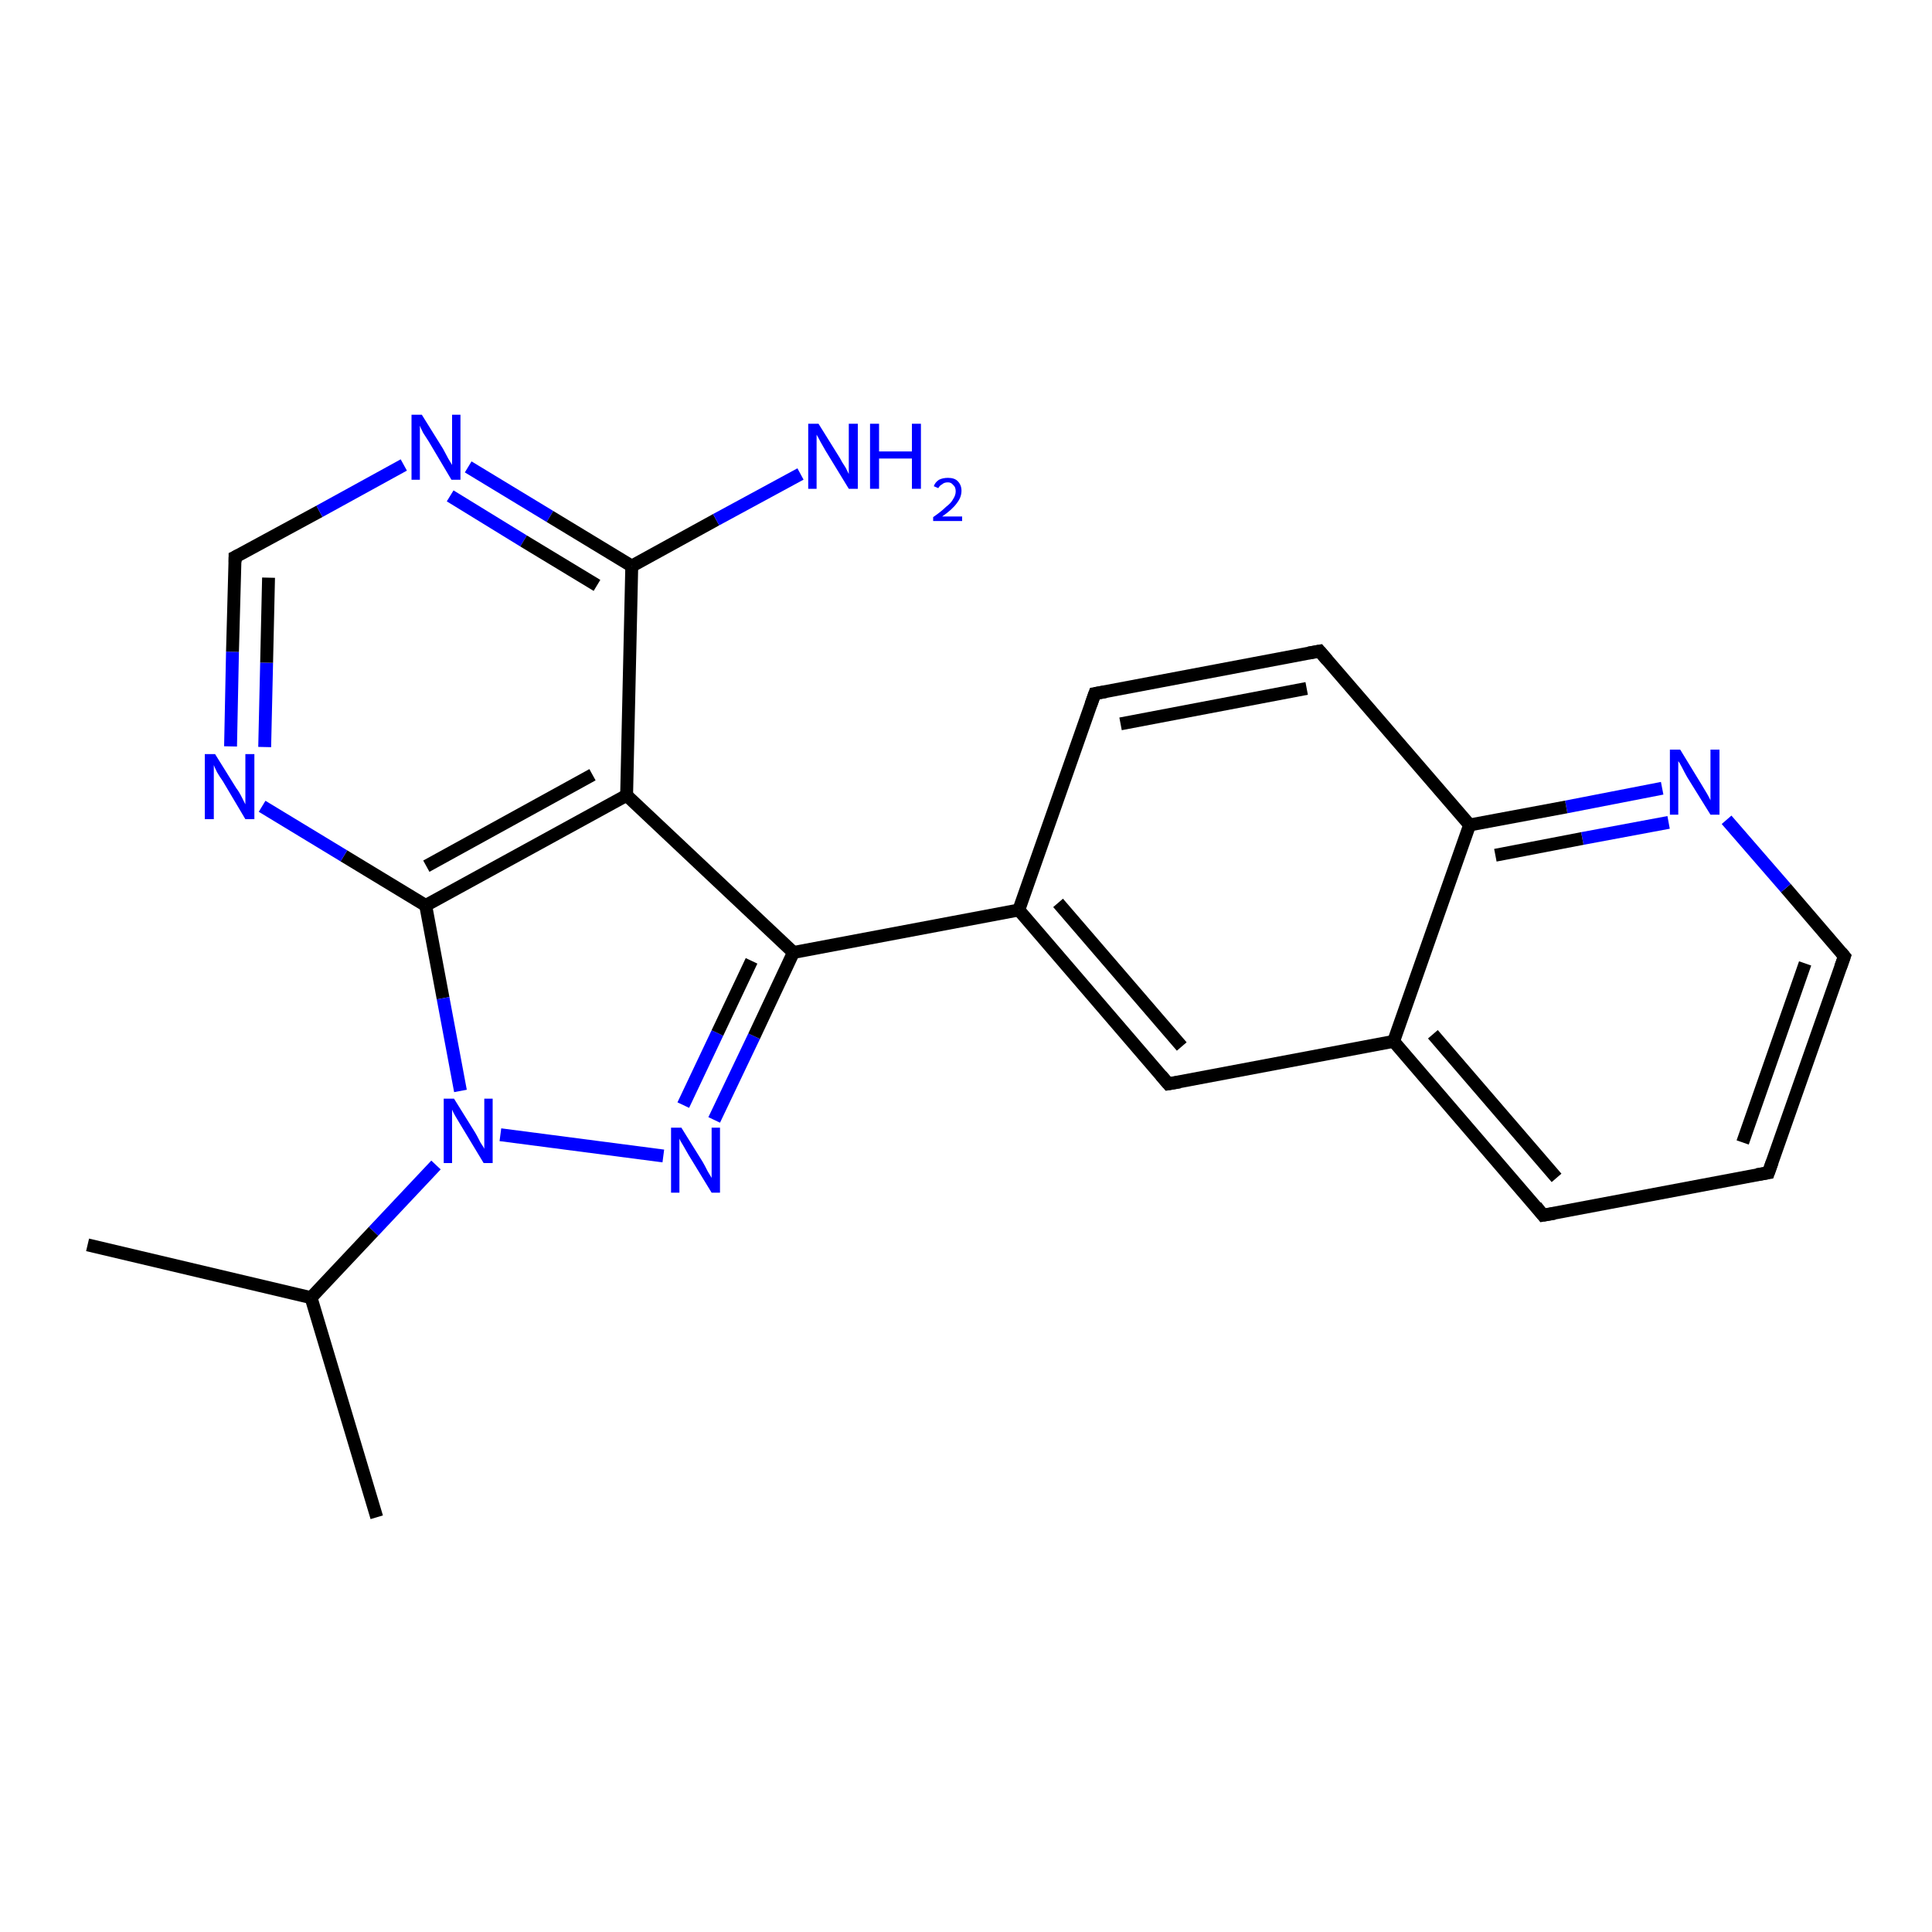 <?xml version='1.0' encoding='iso-8859-1'?>
<svg version='1.1' baseProfile='full'
              xmlns='http://www.w3.org/2000/svg'
                      xmlns:rdkit='http://www.rdkit.org/xml'
                      xmlns:xlink='http://www.w3.org/1999/xlink'
                  xml:space='preserve'
width='300px' height='300px' viewBox='0 0 300 300'>
<!-- END OF HEADER -->
<rect style='opacity:1.0;fill:#FFFFFF;stroke:none' width='300.0' height='300.0' x='0.0' y='0.0'> </rect>
<path class='bond-0 atom-0 atom-1' d='M 72.7,72.5 L 85.4,80.2' style='fill:none;fill-rule:evenodd;stroke:#0000FF;stroke-width:2.0px;stroke-linecap:butt;stroke-linejoin:miter;stroke-opacity:1' />
<path class='bond-0 atom-0 atom-1' d='M 85.4,80.2 L 98.1,87.9' style='fill:none;fill-rule:evenodd;stroke:#000000;stroke-width:2.0px;stroke-linecap:butt;stroke-linejoin:miter;stroke-opacity:1' />
<path class='bond-0 atom-0 atom-1' d='M 69.9,77.0 L 81.3,84.0' style='fill:none;fill-rule:evenodd;stroke:#0000FF;stroke-width:2.0px;stroke-linecap:butt;stroke-linejoin:miter;stroke-opacity:1' />
<path class='bond-0 atom-0 atom-1' d='M 81.3,84.0 L 92.7,90.9' style='fill:none;fill-rule:evenodd;stroke:#000000;stroke-width:2.0px;stroke-linecap:butt;stroke-linejoin:miter;stroke-opacity:1' />
<path class='bond-1 atom-1 atom-2' d='M 98.1,87.9 L 97.3,123.5' style='fill:none;fill-rule:evenodd;stroke:#000000;stroke-width:2.0px;stroke-linecap:butt;stroke-linejoin:miter;stroke-opacity:1' />
<path class='bond-2 atom-2 atom-3' d='M 97.3,123.5 L 66.1,140.6' style='fill:none;fill-rule:evenodd;stroke:#000000;stroke-width:2.0px;stroke-linecap:butt;stroke-linejoin:miter;stroke-opacity:1' />
<path class='bond-2 atom-2 atom-3' d='M 92.0,120.3 L 66.2,134.5' style='fill:none;fill-rule:evenodd;stroke:#000000;stroke-width:2.0px;stroke-linecap:butt;stroke-linejoin:miter;stroke-opacity:1' />
<path class='bond-3 atom-3 atom-4' d='M 66.1,140.6 L 53.4,132.9' style='fill:none;fill-rule:evenodd;stroke:#000000;stroke-width:2.0px;stroke-linecap:butt;stroke-linejoin:miter;stroke-opacity:1' />
<path class='bond-3 atom-3 atom-4' d='M 53.4,132.9 L 40.7,125.2' style='fill:none;fill-rule:evenodd;stroke:#0000FF;stroke-width:2.0px;stroke-linecap:butt;stroke-linejoin:miter;stroke-opacity:1' />
<path class='bond-4 atom-4 atom-5' d='M 35.8,115.9 L 36.1,101.2' style='fill:none;fill-rule:evenodd;stroke:#0000FF;stroke-width:2.0px;stroke-linecap:butt;stroke-linejoin:miter;stroke-opacity:1' />
<path class='bond-4 atom-4 atom-5' d='M 36.1,101.2 L 36.5,86.5' style='fill:none;fill-rule:evenodd;stroke:#000000;stroke-width:2.0px;stroke-linecap:butt;stroke-linejoin:miter;stroke-opacity:1' />
<path class='bond-4 atom-4 atom-5' d='M 41.1,116.0 L 41.4,102.9' style='fill:none;fill-rule:evenodd;stroke:#0000FF;stroke-width:2.0px;stroke-linecap:butt;stroke-linejoin:miter;stroke-opacity:1' />
<path class='bond-4 atom-4 atom-5' d='M 41.4,102.9 L 41.7,89.7' style='fill:none;fill-rule:evenodd;stroke:#000000;stroke-width:2.0px;stroke-linecap:butt;stroke-linejoin:miter;stroke-opacity:1' />
<path class='bond-5 atom-3 atom-6' d='M 66.1,140.6 L 68.8,155.0' style='fill:none;fill-rule:evenodd;stroke:#000000;stroke-width:2.0px;stroke-linecap:butt;stroke-linejoin:miter;stroke-opacity:1' />
<path class='bond-5 atom-3 atom-6' d='M 68.8,155.0 L 71.5,169.4' style='fill:none;fill-rule:evenodd;stroke:#0000FF;stroke-width:2.0px;stroke-linecap:butt;stroke-linejoin:miter;stroke-opacity:1' />
<path class='bond-6 atom-6 atom-7' d='M 77.7,176.2 L 103.0,179.5' style='fill:none;fill-rule:evenodd;stroke:#0000FF;stroke-width:2.0px;stroke-linecap:butt;stroke-linejoin:miter;stroke-opacity:1' />
<path class='bond-7 atom-7 atom-8' d='M 110.9,173.9 L 117.1,160.9' style='fill:none;fill-rule:evenodd;stroke:#0000FF;stroke-width:2.0px;stroke-linecap:butt;stroke-linejoin:miter;stroke-opacity:1' />
<path class='bond-7 atom-7 atom-8' d='M 117.1,160.9 L 123.2,147.9' style='fill:none;fill-rule:evenodd;stroke:#000000;stroke-width:2.0px;stroke-linecap:butt;stroke-linejoin:miter;stroke-opacity:1' />
<path class='bond-7 atom-7 atom-8' d='M 106.1,171.6 L 111.4,160.4' style='fill:none;fill-rule:evenodd;stroke:#0000FF;stroke-width:2.0px;stroke-linecap:butt;stroke-linejoin:miter;stroke-opacity:1' />
<path class='bond-7 atom-7 atom-8' d='M 111.4,160.4 L 116.7,149.2' style='fill:none;fill-rule:evenodd;stroke:#000000;stroke-width:2.0px;stroke-linecap:butt;stroke-linejoin:miter;stroke-opacity:1' />
<path class='bond-8 atom-8 atom-9' d='M 123.2,147.9 L 158.2,141.3' style='fill:none;fill-rule:evenodd;stroke:#000000;stroke-width:2.0px;stroke-linecap:butt;stroke-linejoin:miter;stroke-opacity:1' />
<path class='bond-9 atom-9 atom-10' d='M 158.2,141.3 L 181.4,168.3' style='fill:none;fill-rule:evenodd;stroke:#000000;stroke-width:2.0px;stroke-linecap:butt;stroke-linejoin:miter;stroke-opacity:1' />
<path class='bond-9 atom-9 atom-10' d='M 164.3,140.2 L 183.5,162.5' style='fill:none;fill-rule:evenodd;stroke:#000000;stroke-width:2.0px;stroke-linecap:butt;stroke-linejoin:miter;stroke-opacity:1' />
<path class='bond-10 atom-10 atom-11' d='M 181.4,168.3 L 216.4,161.7' style='fill:none;fill-rule:evenodd;stroke:#000000;stroke-width:2.0px;stroke-linecap:butt;stroke-linejoin:miter;stroke-opacity:1' />
<path class='bond-11 atom-11 atom-12' d='M 216.4,161.7 L 239.6,188.7' style='fill:none;fill-rule:evenodd;stroke:#000000;stroke-width:2.0px;stroke-linecap:butt;stroke-linejoin:miter;stroke-opacity:1' />
<path class='bond-11 atom-11 atom-12' d='M 222.5,160.6 L 241.7,182.9' style='fill:none;fill-rule:evenodd;stroke:#000000;stroke-width:2.0px;stroke-linecap:butt;stroke-linejoin:miter;stroke-opacity:1' />
<path class='bond-12 atom-12 atom-13' d='M 239.6,188.7 L 274.6,182.1' style='fill:none;fill-rule:evenodd;stroke:#000000;stroke-width:2.0px;stroke-linecap:butt;stroke-linejoin:miter;stroke-opacity:1' />
<path class='bond-13 atom-13 atom-14' d='M 274.6,182.1 L 286.4,148.5' style='fill:none;fill-rule:evenodd;stroke:#000000;stroke-width:2.0px;stroke-linecap:butt;stroke-linejoin:miter;stroke-opacity:1' />
<path class='bond-13 atom-13 atom-14' d='M 270.6,177.4 L 280.3,149.6' style='fill:none;fill-rule:evenodd;stroke:#000000;stroke-width:2.0px;stroke-linecap:butt;stroke-linejoin:miter;stroke-opacity:1' />
<path class='bond-14 atom-14 atom-15' d='M 286.4,148.5 L 277.3,137.9' style='fill:none;fill-rule:evenodd;stroke:#000000;stroke-width:2.0px;stroke-linecap:butt;stroke-linejoin:miter;stroke-opacity:1' />
<path class='bond-14 atom-14 atom-15' d='M 277.3,137.9 L 268.1,127.3' style='fill:none;fill-rule:evenodd;stroke:#0000FF;stroke-width:2.0px;stroke-linecap:butt;stroke-linejoin:miter;stroke-opacity:1' />
<path class='bond-15 atom-15 atom-16' d='M 258.1,122.4 L 243.2,125.3' style='fill:none;fill-rule:evenodd;stroke:#0000FF;stroke-width:2.0px;stroke-linecap:butt;stroke-linejoin:miter;stroke-opacity:1' />
<path class='bond-15 atom-15 atom-16' d='M 243.2,125.3 L 228.2,128.1' style='fill:none;fill-rule:evenodd;stroke:#000000;stroke-width:2.0px;stroke-linecap:butt;stroke-linejoin:miter;stroke-opacity:1' />
<path class='bond-15 atom-15 atom-16' d='M 259.1,127.7 L 245.7,130.2' style='fill:none;fill-rule:evenodd;stroke:#0000FF;stroke-width:2.0px;stroke-linecap:butt;stroke-linejoin:miter;stroke-opacity:1' />
<path class='bond-15 atom-15 atom-16' d='M 245.7,130.2 L 232.2,132.8' style='fill:none;fill-rule:evenodd;stroke:#000000;stroke-width:2.0px;stroke-linecap:butt;stroke-linejoin:miter;stroke-opacity:1' />
<path class='bond-16 atom-16 atom-17' d='M 228.2,128.1 L 204.9,101.1' style='fill:none;fill-rule:evenodd;stroke:#000000;stroke-width:2.0px;stroke-linecap:butt;stroke-linejoin:miter;stroke-opacity:1' />
<path class='bond-17 atom-17 atom-18' d='M 204.9,101.1 L 170.0,107.7' style='fill:none;fill-rule:evenodd;stroke:#000000;stroke-width:2.0px;stroke-linecap:butt;stroke-linejoin:miter;stroke-opacity:1' />
<path class='bond-17 atom-17 atom-18' d='M 202.9,106.9 L 174.0,112.4' style='fill:none;fill-rule:evenodd;stroke:#000000;stroke-width:2.0px;stroke-linecap:butt;stroke-linejoin:miter;stroke-opacity:1' />
<path class='bond-18 atom-6 atom-19' d='M 67.7,180.9 L 58.0,191.2' style='fill:none;fill-rule:evenodd;stroke:#0000FF;stroke-width:2.0px;stroke-linecap:butt;stroke-linejoin:miter;stroke-opacity:1' />
<path class='bond-18 atom-6 atom-19' d='M 58.0,191.2 L 48.3,201.5' style='fill:none;fill-rule:evenodd;stroke:#000000;stroke-width:2.0px;stroke-linecap:butt;stroke-linejoin:miter;stroke-opacity:1' />
<path class='bond-19 atom-19 atom-20' d='M 48.3,201.5 L 58.5,235.6' style='fill:none;fill-rule:evenodd;stroke:#000000;stroke-width:2.0px;stroke-linecap:butt;stroke-linejoin:miter;stroke-opacity:1' />
<path class='bond-20 atom-19 atom-21' d='M 48.3,201.5 L 13.6,193.3' style='fill:none;fill-rule:evenodd;stroke:#000000;stroke-width:2.0px;stroke-linecap:butt;stroke-linejoin:miter;stroke-opacity:1' />
<path class='bond-21 atom-1 atom-22' d='M 98.1,87.9 L 111.2,80.7' style='fill:none;fill-rule:evenodd;stroke:#000000;stroke-width:2.0px;stroke-linecap:butt;stroke-linejoin:miter;stroke-opacity:1' />
<path class='bond-21 atom-1 atom-22' d='M 111.2,80.7 L 124.3,73.6' style='fill:none;fill-rule:evenodd;stroke:#0000FF;stroke-width:2.0px;stroke-linecap:butt;stroke-linejoin:miter;stroke-opacity:1' />
<path class='bond-22 atom-5 atom-0' d='M 36.5,86.5 L 49.6,79.4' style='fill:none;fill-rule:evenodd;stroke:#000000;stroke-width:2.0px;stroke-linecap:butt;stroke-linejoin:miter;stroke-opacity:1' />
<path class='bond-22 atom-5 atom-0' d='M 49.6,79.4 L 62.7,72.2' style='fill:none;fill-rule:evenodd;stroke:#0000FF;stroke-width:2.0px;stroke-linecap:butt;stroke-linejoin:miter;stroke-opacity:1' />
<path class='bond-23 atom-8 atom-2' d='M 123.2,147.9 L 97.3,123.5' style='fill:none;fill-rule:evenodd;stroke:#000000;stroke-width:2.0px;stroke-linecap:butt;stroke-linejoin:miter;stroke-opacity:1' />
<path class='bond-24 atom-16 atom-11' d='M 228.2,128.1 L 216.4,161.7' style='fill:none;fill-rule:evenodd;stroke:#000000;stroke-width:2.0px;stroke-linecap:butt;stroke-linejoin:miter;stroke-opacity:1' />
<path class='bond-25 atom-18 atom-9' d='M 170.0,107.7 L 158.2,141.3' style='fill:none;fill-rule:evenodd;stroke:#000000;stroke-width:2.0px;stroke-linecap:butt;stroke-linejoin:miter;stroke-opacity:1' />
<path d='M 36.5,87.3 L 36.5,86.5 L 37.1,86.2' style='fill:none;stroke:#000000;stroke-width:2.0px;stroke-linecap:butt;stroke-linejoin:miter;stroke-opacity:1;' />
<path d='M 180.3,167.0 L 181.4,168.3 L 183.2,168.0' style='fill:none;stroke:#000000;stroke-width:2.0px;stroke-linecap:butt;stroke-linejoin:miter;stroke-opacity:1;' />
<path d='M 238.5,187.3 L 239.6,188.7 L 241.4,188.4' style='fill:none;stroke:#000000;stroke-width:2.0px;stroke-linecap:butt;stroke-linejoin:miter;stroke-opacity:1;' />
<path d='M 272.8,182.4 L 274.6,182.1 L 275.2,180.4' style='fill:none;stroke:#000000;stroke-width:2.0px;stroke-linecap:butt;stroke-linejoin:miter;stroke-opacity:1;' />
<path d='M 285.8,150.2 L 286.4,148.5 L 285.9,147.9' style='fill:none;stroke:#000000;stroke-width:2.0px;stroke-linecap:butt;stroke-linejoin:miter;stroke-opacity:1;' />
<path d='M 206.1,102.5 L 204.9,101.1 L 203.2,101.4' style='fill:none;stroke:#000000;stroke-width:2.0px;stroke-linecap:butt;stroke-linejoin:miter;stroke-opacity:1;' />
<path d='M 171.7,107.4 L 170.0,107.7 L 169.4,109.4' style='fill:none;stroke:#000000;stroke-width:2.0px;stroke-linecap:butt;stroke-linejoin:miter;stroke-opacity:1;' />
<path class='atom-0' d='M 65.5 64.4
L 68.8 69.7
Q 69.1 70.3, 69.6 71.2
Q 70.2 72.2, 70.2 72.2
L 70.2 64.4
L 71.5 64.4
L 71.5 74.5
L 70.1 74.5
L 66.6 68.6
Q 66.2 68.0, 65.7 67.2
Q 65.3 66.4, 65.2 66.1
L 65.2 74.5
L 63.9 74.5
L 63.9 64.4
L 65.5 64.4
' fill='#0000FF'/>
<path class='atom-4' d='M 33.4 117.1
L 36.7 122.4
Q 37.1 122.9, 37.6 123.9
Q 38.1 124.9, 38.1 124.9
L 38.1 117.1
L 39.5 117.1
L 39.5 127.2
L 38.1 127.2
L 34.6 121.3
Q 34.1 120.6, 33.7 119.9
Q 33.3 119.1, 33.2 118.8
L 33.2 127.2
L 31.8 127.2
L 31.8 117.1
L 33.4 117.1
' fill='#0000FF'/>
<path class='atom-6' d='M 70.5 170.6
L 73.8 175.9
Q 74.1 176.4, 74.6 177.4
Q 75.2 178.3, 75.2 178.4
L 75.2 170.6
L 76.5 170.6
L 76.5 180.6
L 75.1 180.6
L 71.6 174.8
Q 71.2 174.1, 70.7 173.3
Q 70.3 172.6, 70.2 172.3
L 70.2 180.6
L 68.9 180.6
L 68.9 170.6
L 70.5 170.6
' fill='#0000FF'/>
<path class='atom-7' d='M 105.8 175.1
L 109.1 180.4
Q 109.4 180.9, 109.9 181.9
Q 110.5 182.9, 110.5 182.9
L 110.5 175.1
L 111.8 175.1
L 111.8 185.2
L 110.5 185.2
L 106.9 179.3
Q 106.5 178.6, 106.1 177.9
Q 105.6 177.1, 105.5 176.8
L 105.5 185.2
L 104.2 185.2
L 104.2 175.1
L 105.8 175.1
' fill='#0000FF'/>
<path class='atom-15' d='M 260.9 116.4
L 264.2 121.8
Q 264.5 122.3, 265.1 123.3
Q 265.6 124.2, 265.6 124.3
L 265.6 116.4
L 267.0 116.4
L 267.0 126.5
L 265.6 126.5
L 262.0 120.7
Q 261.6 120.0, 261.2 119.2
Q 260.8 118.4, 260.6 118.2
L 260.6 126.5
L 259.3 126.5
L 259.3 116.4
L 260.9 116.4
' fill='#0000FF'/>
<path class='atom-22' d='M 127.1 65.8
L 130.4 71.1
Q 130.7 71.7, 131.3 72.6
Q 131.8 73.6, 131.8 73.6
L 131.8 65.8
L 133.2 65.8
L 133.2 75.9
L 131.8 75.9
L 128.2 70.0
Q 127.8 69.3, 127.4 68.6
Q 127.0 67.8, 126.8 67.5
L 126.8 75.9
L 125.5 75.9
L 125.5 65.8
L 127.1 65.8
' fill='#0000FF'/>
<path class='atom-22' d='M 135.1 65.8
L 136.5 65.8
L 136.5 70.1
L 141.6 70.1
L 141.6 65.8
L 143.0 65.8
L 143.0 75.9
L 141.6 75.9
L 141.6 71.2
L 136.5 71.2
L 136.5 75.9
L 135.1 75.9
L 135.1 65.8
' fill='#0000FF'/>
<path class='atom-22' d='M 145.0 75.5
Q 145.2 74.9, 145.8 74.5
Q 146.4 74.2, 147.2 74.2
Q 148.2 74.2, 148.7 74.7
Q 149.3 75.3, 149.3 76.2
Q 149.3 77.2, 148.6 78.1
Q 147.9 79.1, 146.3 80.2
L 149.4 80.2
L 149.4 80.9
L 144.9 80.9
L 144.9 80.3
Q 146.2 79.4, 146.9 78.7
Q 147.7 78.1, 148.0 77.5
Q 148.4 76.9, 148.4 76.3
Q 148.4 75.6, 148.0 75.3
Q 147.7 74.9, 147.2 74.9
Q 146.6 74.9, 146.3 75.2
Q 145.9 75.4, 145.7 75.8
L 145.0 75.5
' fill='#0000FF'/>
</svg>
